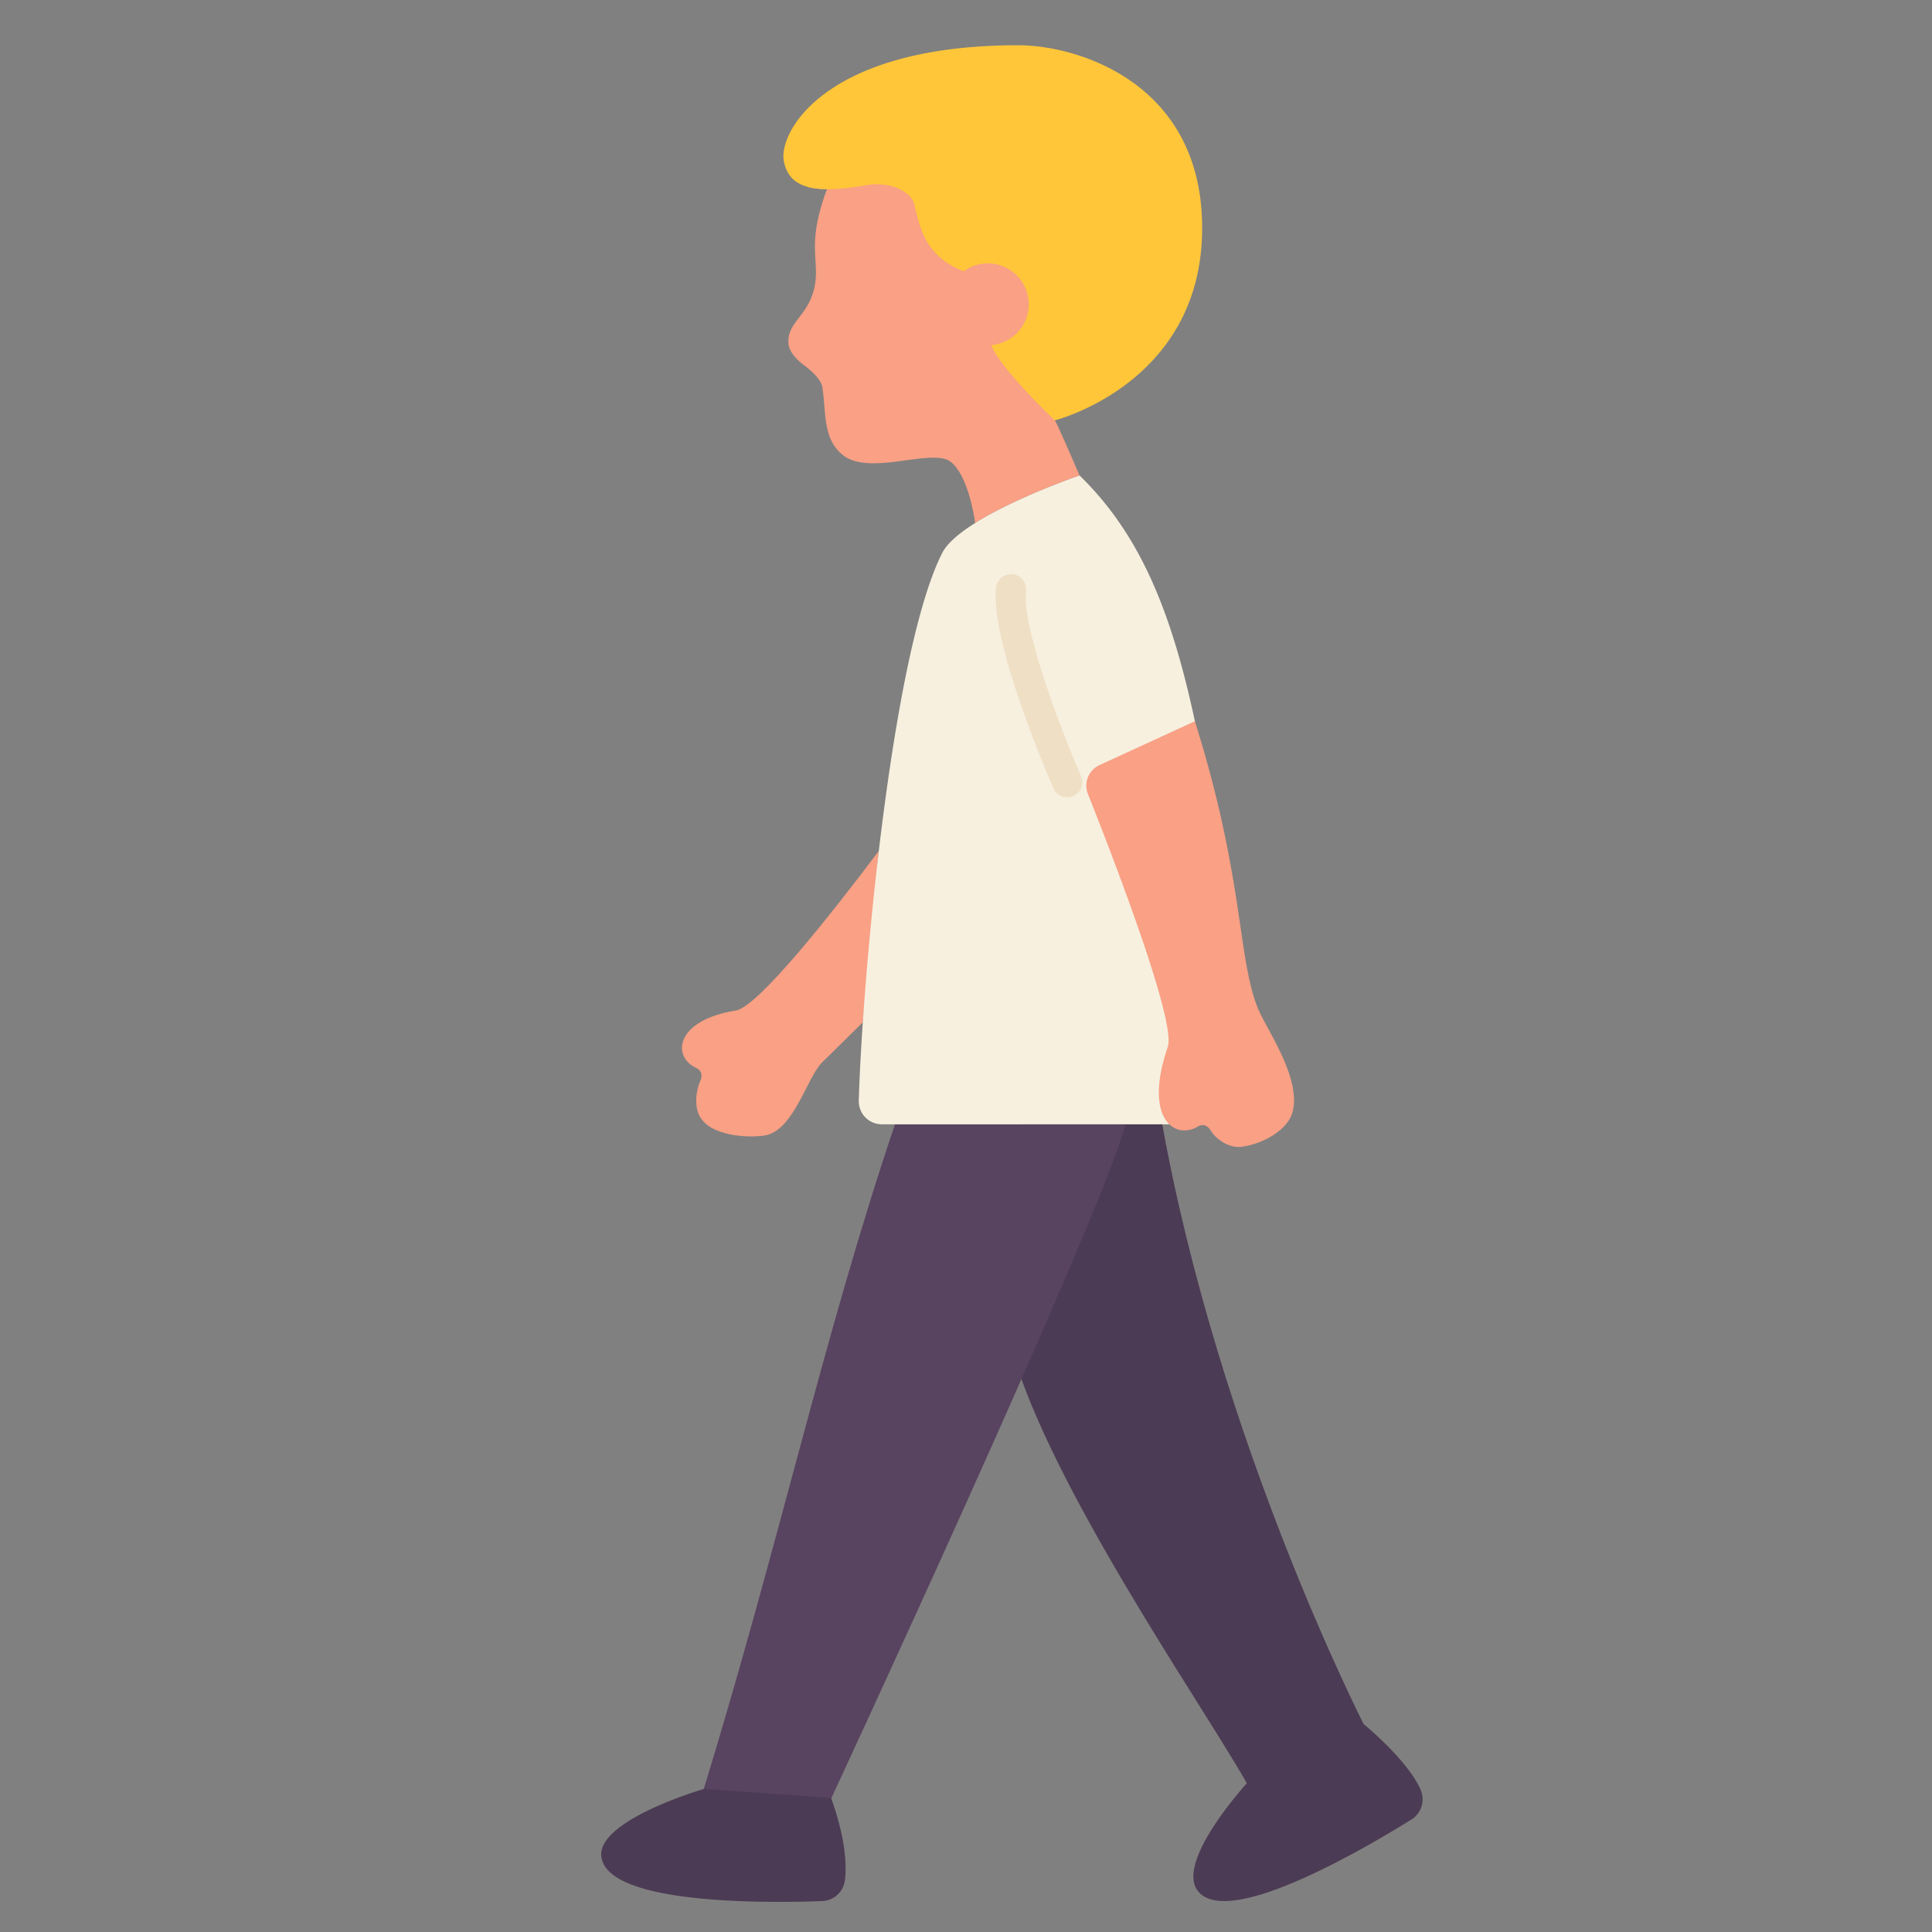 <svg viewBox="0 0 512 512" xmlns="http://www.w3.org/2000/svg"><rect x="0" y="0" width="512" height="512" fill="#808080" stroke="none"/><g><path d="M279.54 111.4c.51.51 6.55 14.61 6.55 14.61s-16.68 5.7-27.67 12.6c0 0-1.53-12.27-6.43-16.18-4.9-3.89-21.46 3.89-28.64-1.85-5.35-4.29-4.4-11.27-5.41-17.98-.46-2.27-3.13-4.52-4.92-5.85-1.64-1.24-3.98-3.43-4.09-5.91-.24-5.42 5.08-7.04 6.83-14.37s-2.3-11.06 3.39-26.33a19.364 19.364 0 0 1-5.14-.63c10.19-9.42 24.011-17.624 38.78-15.18 59.96 9.92 26.75 77.07 26.75 77.07z" fill="#f9a085"></path><path d="M318.56 62.08c-.98 39.78-39.02 49.32-39.02 49.32s-14.29-13.48-16.85-19.94a10.885 10.885 0 0 0 9.9-11.72 10.842 10.842 0 0 0-17.22-7.84c-10.13-4.07-11.46-11.13-13.1-17.84-.82-3.34-6.55-6.06-12.61-4.99-13.83 2.45-20.54.88-21.94-6.38-1.46-7.62 10.9-30.7 62.12-30.7 16.08 0 49.7 10.31 48.72 50.09z" fill="#ffc639"></path><path d="M195 267.8c-16.124 2.571-16.95 12.242-10.507 15.212 1.5.691 1.74 2.033 1.054 3.535-1.018 2.229-1.688 6.6-.041 9.428 2.957 5.077 12.419 5.615 16.992 4.97 7.8-1.1 11.326-15.41 15.364-19.39 2.757-2.718 4.972-4.84 10.787-10.623l4.191-45.367c-12.381 16.482-31.962 41.301-37.84 42.235z" fill="#f9a085"></path><path d="M307.663 296c15.209 86.266 54.437 162.345 54.437 162.345l-30.94 15.572c-9.886-18.141-46.855-70.885-60.475-108.44V296z" fill="#4c3b54"></path><path d="M237.184 297.953c-18.788 55.571-30.57 110.7-51.035 177.335l33.6 2.458s72.382-155.735 78.506-179.793z" fill="#584360"></path><path d="M316.656 191.131c-6.166-28.849-14.424-49.442-30.562-65.125v.006s-16.68 5.7-27.67 12.6c-4.09 2.56-7.4 5.3-8.75 7.97-.3.59-.59 1.21-.88 1.85-12.73 28.11-20.25 110.54-21.21 143.22a6.119 6.119 0 0 0 6.13 6.3h76.2s9.836-72.384 6.742-106.821z" fill="#f7f0df"></path><path d="M333.375 267.279c-5.464-13.439-3.665-34.679-16.719-76.148l-25.273 11.626a5.993 5.993 0 0 0-3.071 7.661c6.16 15.489 23.491 60.18 21.159 67-6.5 19 1.836 24.75 7.944 21.142 1.421-.84 2.662-.275 3.507 1.144 1.253 2.105 4.672 4.589 7.924 4.217 5.908-.675 12.285-4.522 13.612-8.946 2.684-8.951-6.89-22.3-9.083-27.696z" fill="#f9a085"></path><path d="m220.254 476.517-33.6-2.458s-28.54 8.255-27.288 18c1.664 12.95 44.979 12.24 58.722 11.741a6.337 6.337 0 0 0 5.837-5.644c.604-5.086-.413-12.679-3.671-21.639zM376.469 474.3c-2-4.716-7.755-11.209-15.033-17.368L330.5 472.5s-19.021 20.724-13.1 28.562c7.875 10.414 45.119-11.712 56.8-18.968a6.338 6.338 0 0 0 2.269-7.794z" fill="#4c3b54"></path><path d="M282.816 211.294a4 4 0 0 1-3.67-2.408c-1.724-3.971-16.793-39.2-15.183-53.159a4 4 0 1 1 7.947.917c-1.157 10.023 10.128 38.811 14.573 49.057a4 4 0 0 1-3.667 5.593z" fill="#efdfc5"></path><rect fill="#584360" rx="3.542"></rect></g></svg>